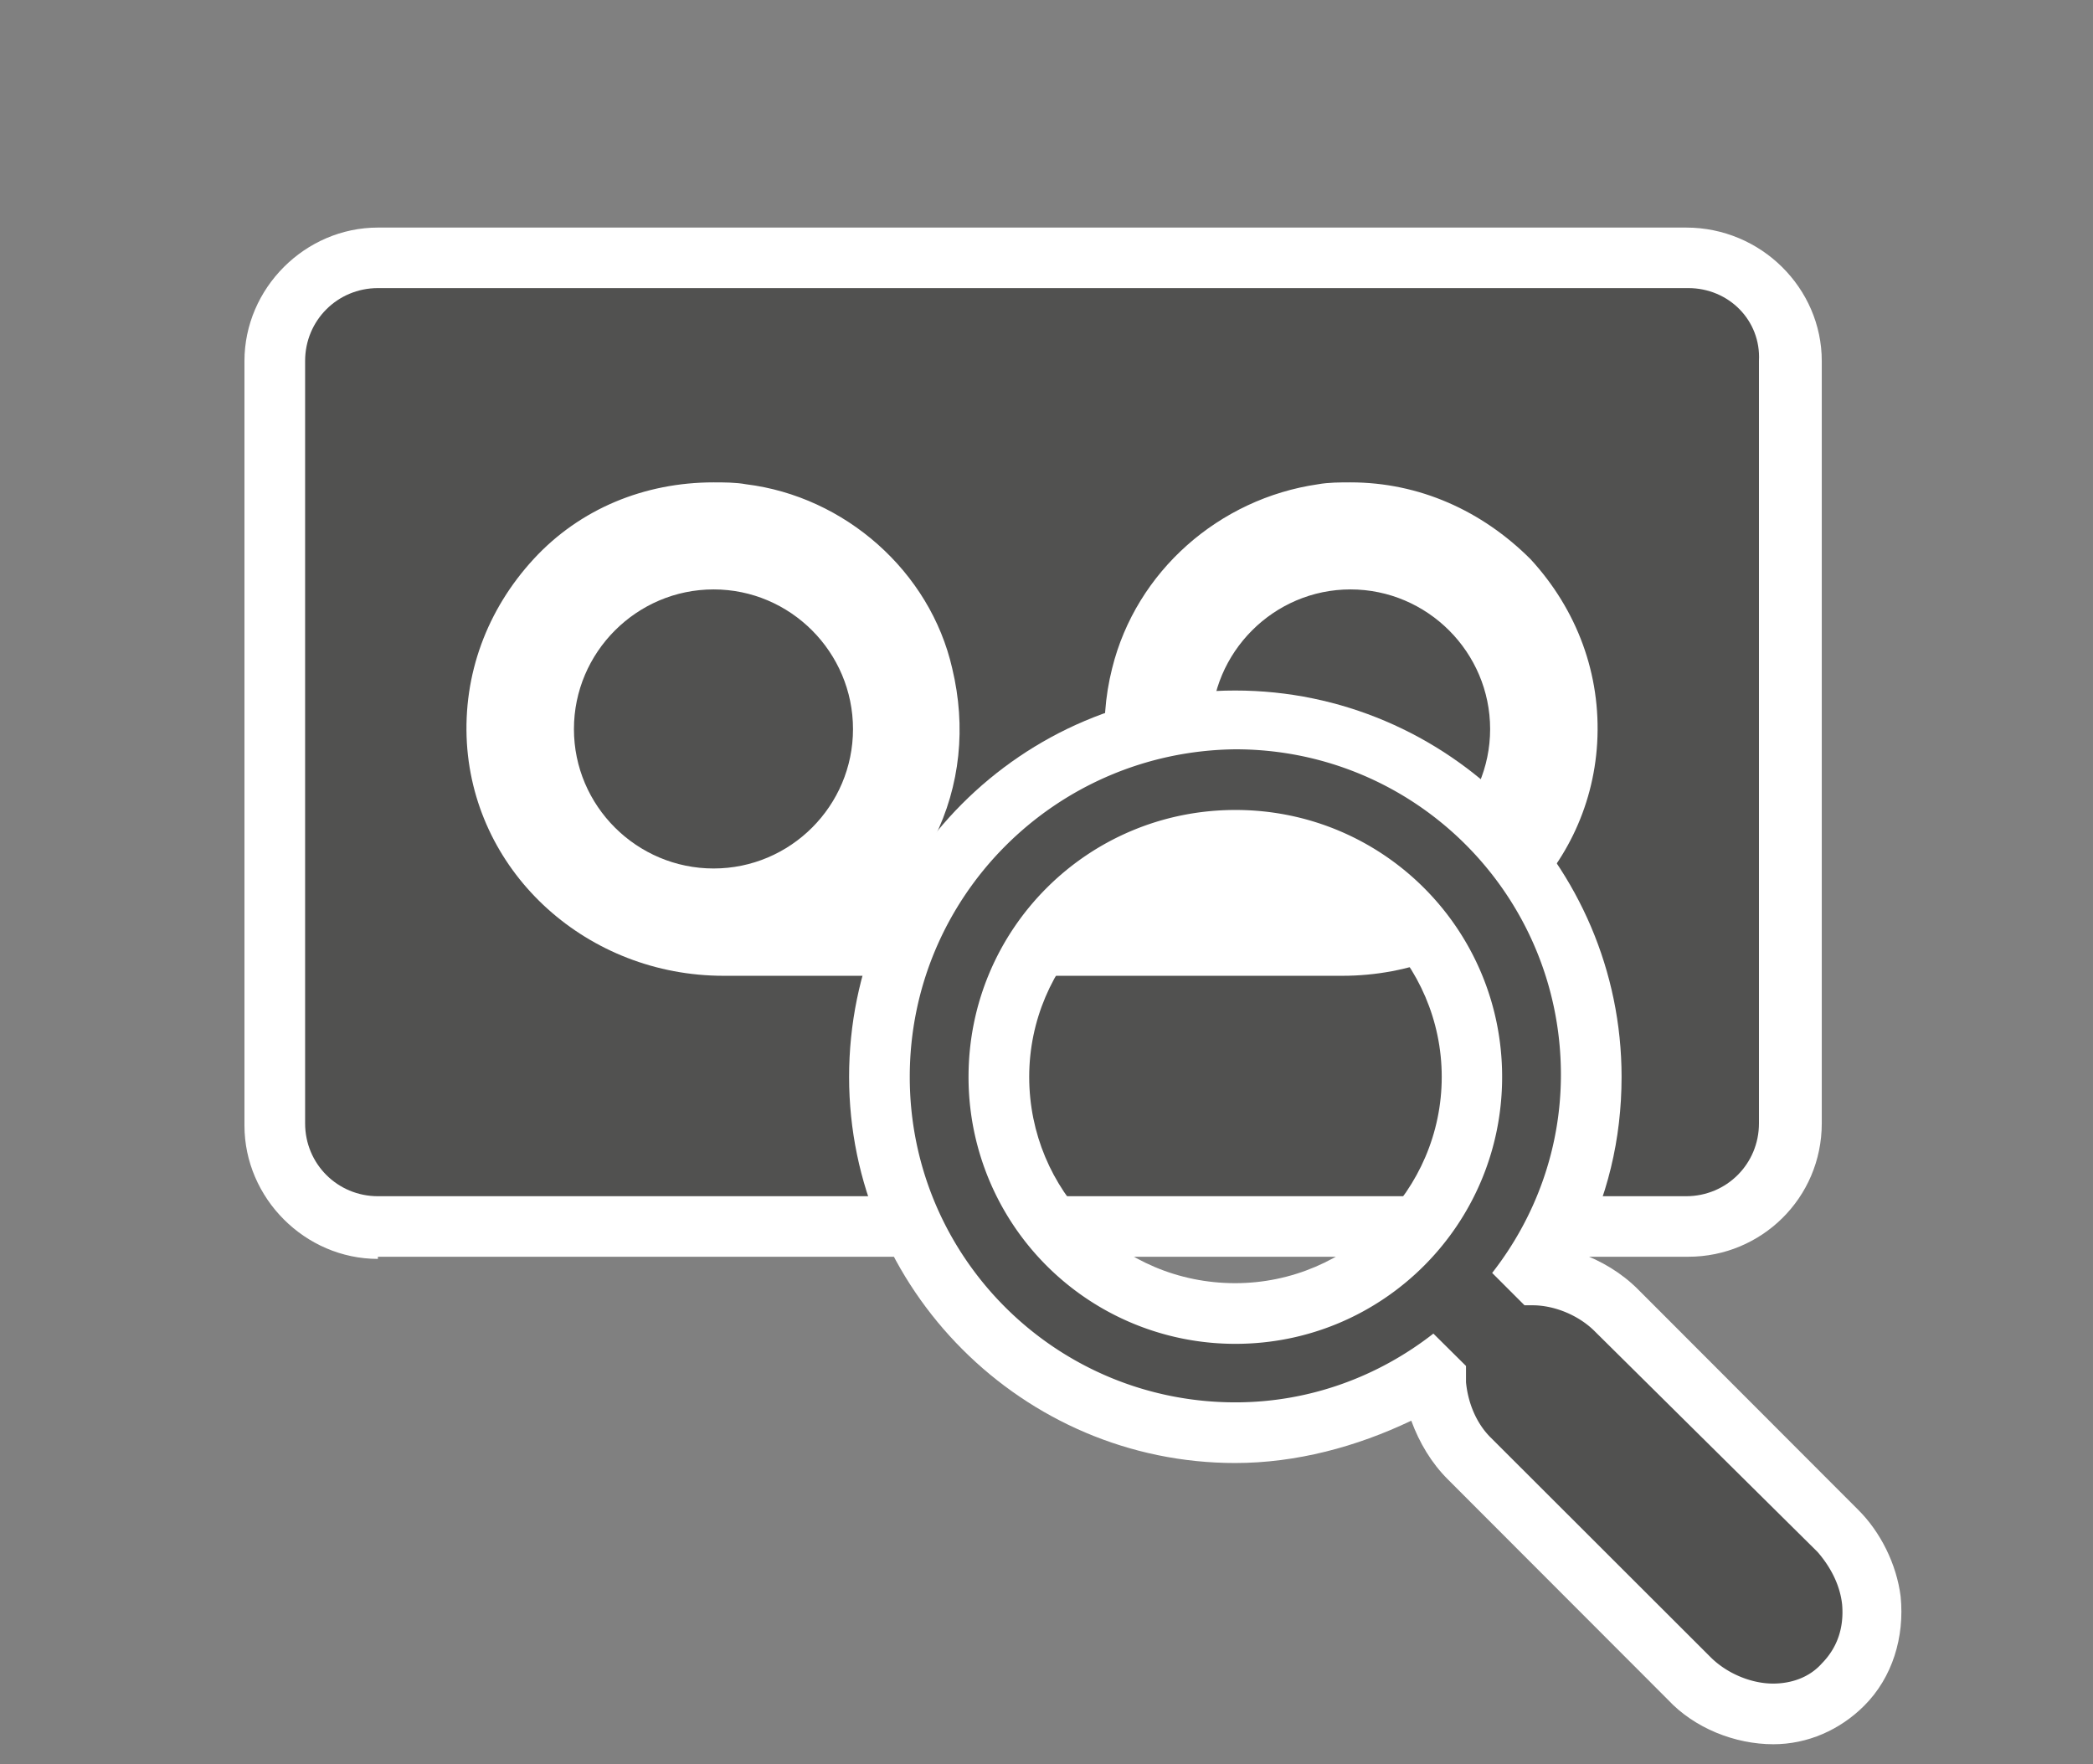 <svg xmlns="http://www.w3.org/2000/svg" xmlns:v="http://schemas.microsoft.com/visio/2003/SVGExtensions/" width="103.5" height="87.25" viewBox="0 0 77.625 65.438" color-interpolation-filters="sRGB" fill="none" fill-rule="evenodd" font-size="12" overflow="visible" stroke-linecap="square" stroke-miterlimit="3">
  <rect x="0" y="0" width="77.625" height="65.438" fill="#808080" stroke="none"/>
  <v:documentProperties v:langID="4108" v:metric="true" v:viewMarkup="false"/>
  <style>
    .st1,.st2{fill:#fff;stroke:none;stroke-linecap:butt;stroke-width:.75}.st2{fill:#515150}
  </style>
  <g v:mID="0" v:index="1" v:groupContext="foregroundPage">
    <v:pageProperties v:drawingScale=".039" v:pageScale=".039" v:drawingUnits="24" v:shadowOffsetX="8.504" v:shadowOffsetY="-8.504"/>
    <v:layer v:name="symbols" v:index="0"/>
    <g id="group1476-1" transform="translate(9.066 -.75)" v:mID="1476" v:groupContext="group" v:layerMember="0">
      <g id="group1477-2" transform="translate(0 -18)" v:mID="1477" v:groupContext="group" v:layerMember="0">
        <g id="group1478-3" v:mID="1478" v:groupContext="group" v:layerMember="0">
          <g id="shape1479-4" v:mID="1479" v:groupContext="shape" v:layerMember="0">
            <path d="M4.95 65.44c-2.7 0-4.95-2.25-4.95-4.95V32.14c0-2.7 2.25-4.95 4.95-4.95h48.52c2.78 0 5.03 2.25 5.03 4.95v28.27c0 2.78-2.25 4.95-4.95 4.95H4.95v.08z" class="st1"/>
          </g>
          <g id="shape1480-6" v:mID="1480" v:groupContext="shape" v:layerMember="0" transform="translate(2.25 -2.325)">
            <path d="M51.3 31.76H2.7c-1.5 0-2.7 1.2-2.7 2.7v28.28c0 1.5 1.2 2.7 2.7 2.7h48.52c1.5 0 2.7-1.2 2.7-2.7V34.46c.08-1.5-1.12-2.7-2.62-2.7z" class="st2"/>
          </g>
        </g>
        <g id="shape1481-8" v:mID="1481" v:groupContext="shape" v:layerMember="0" transform="translate(8.1 -10.5)">
          <path d="M9.67 65.44c-5.02 0-9.22-3.75-9.52-8.63-.15-2.55.75-4.95 2.47-6.82 1.73-1.88 4.13-2.85 6.68-2.85.37 0 .83 0 1.2.07 3.67.45 6.83 3.23 7.65 6.83.52 2.17.3 4.35-.67 6.3-.23.37-.15.82.07 1.2.22.37.6.6 1.05.6h5.02c.46 0 .83-.23 1.05-.6.23-.38.23-.83.08-1.2-.98-1.95-1.2-4.2-.67-6.3.89-3.6 3.97-6.3 7.64-6.83.38-.07.83-.07 1.2-.07 2.55 0 4.88 1.05 6.68 2.85 1.72 1.87 2.62 4.27 2.47 6.82-.29 4.88-4.42 8.63-9.45 8.63H9.67zm23.25-14.33c-2.84 0-5.17 2.33-5.17 5.18 0 2.85 2.33 5.17 5.17 5.17 2.85 0 5.18-2.32 5.18-5.17s-2.33-5.18-5.18-5.18zm-23.62 0c-2.85 0-5.18 2.33-5.18 5.18 0 2.85 2.33 5.17 5.18 5.17 2.85 0 5.17-2.32 5.17-5.17s-2.32-5.18-5.17-5.18z" class="st1"/>
        </g>
      </g>
      <g id="group1482-10" transform="translate(22.425)" v:mID="1482" v:groupContext="group" v:layerMember="0">
        <g id="shape1483-11" v:mID="1483" v:groupContext="shape" v:layerMember="0">
          <path d="M34.28 65.44c-1.43 0-2.93-.6-3.91-1.65l-8.17-8.18c-.6-.6-1.05-1.35-1.35-2.17-2.03.97-4.27 1.57-6.53 1.57C6.45 55.01 0 48.56 0 40.69c0-7.88 6.38-14.33 14.32-14.33 7.88 0 14.33 6.45 14.33 14.33 0 2.32-.53 4.5-1.58 6.52.83.3 1.58.75 2.18 1.35l8.17 8.18c.83.82 1.43 2.02 1.58 3.22.15 1.5-.3 3-1.35 4.05-.9.9-2.1 1.43-3.37 1.43zm-19.96-32.4c-4.2 0-7.64 3.45-7.64 7.65s3.37 7.65 7.64 7.65c4.2 0 7.66-3.45 7.66-7.65s-3.46-7.65-7.66-7.65z" class="st1"/>
        </g>
        <g id="shape1484-13" v:mID="1484" v:groupContext="shape" v:layerMember="0" transform="translate(2.25 -2.25)">
          <path d="M0 42.94c0 6.67 5.4 12.07 12.08 12.07 2.77 0 5.32-.97 7.34-2.55l1.21 1.2v.6c.07.75.37 1.5.89 2.03l8.18 8.17c.6.6 1.5.98 2.32.98.68 0 1.35-.23 1.81-.75.59-.6.82-1.35.75-2.18-.08-.75-.45-1.42-.91-1.95l-8.25-8.17c-.59-.6-1.5-.98-2.32-.98h-.3l-1.2-1.2c1.58-2.02 2.55-4.57 2.55-7.35 0-6.67-5.4-12.07-12.07-12.07C5.4 30.86 0 36.26 0 42.94zm2.18 0c0-5.48 4.42-9.9 9.9-9.9 5.47 0 9.89 4.42 9.89 9.9 0 5.47-4.42 9.9-9.89 9.9a9.89 9.89 0 0 1-9.9-9.9z" class="st2"/>
        </g>
      </g>
    </g>
  </g>
</svg>
